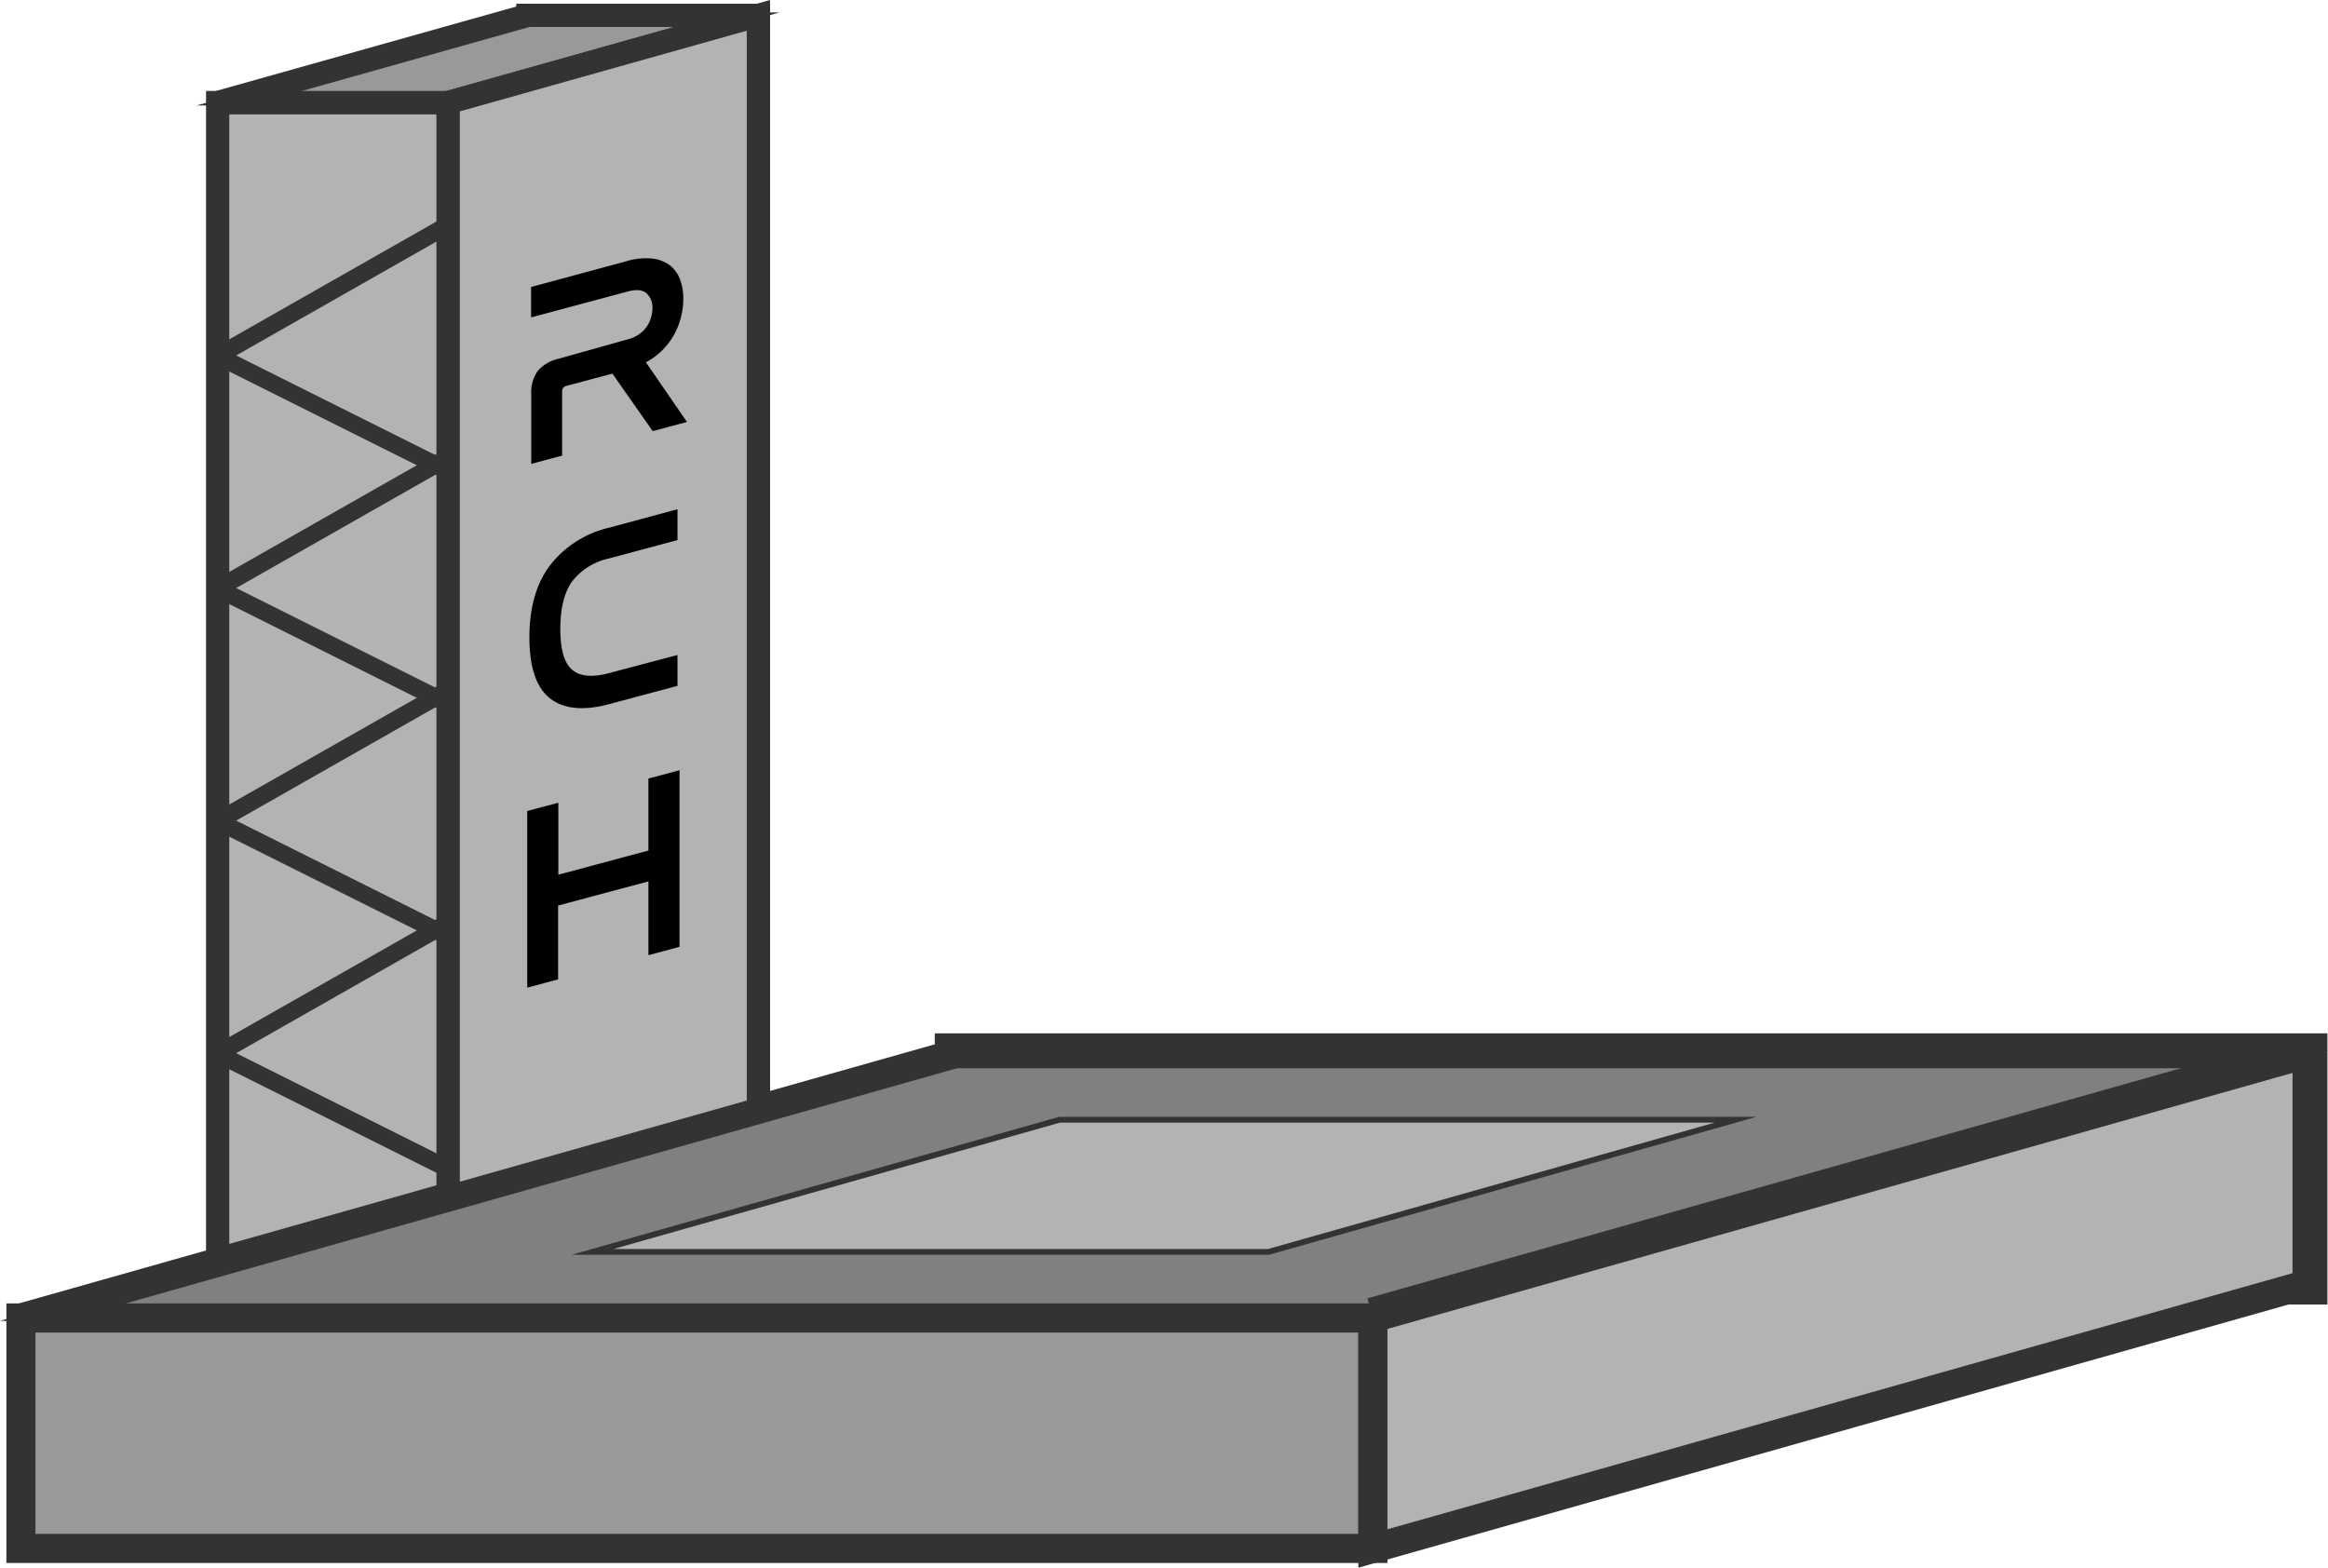 <svg id="Launch_Pad" data-name="Launch Pad" xmlns="http://www.w3.org/2000/svg" viewBox="0 0 400.35 269.62">
  <defs>
    <style>
      .cls-1, .cls-11, .cls-9 {
        fill: #b3b3b3;
      }

      .cls-1, .cls-10, .cls-11, .cls-2, .cls-3, .cls-4, .cls-5, .cls-6, .cls-7, .cls-8, .cls-9 {
        stroke: #333;
        stroke-miterlimit: 10;
      }

      .cls-1, .cls-3 {
        stroke-width: 4px;
      }

      .cls-2, .cls-4, .cls-5 {
        fill: #999;
      }

      .cls-10, .cls-3, .cls-7, .cls-8 {
        fill: none;
      }

      .cls-4, .cls-7, .cls-9 {
        stroke-width: 5px;
      }

      .cls-5, .cls-8 {
        stroke-width: 7px;
      }

      .cls-6 {
        fill: gray;
      }

      .cls-10 {
        stroke-width: 3px;
      }
    </style>
  </defs>
  <title>rch-launchpad-logo</title>
  <g>
    <g id="side">
      <rect class="cls-1" x="37.43" y="17.64" width="39.64" height="206.13"/>
      <rect class="cls-1" x="90.78" y="2.64" width="39.64" height="200.63"/>
      <polygon class="cls-2" points="130.42 2.64 90.78 2.64 37.43 17.64 77.08 17.64 130.42 2.64"/>
      <line class="cls-3" x1="37.43" y1="17.64" x2="90.78" y2="2.64"/>
      <line class="cls-3" x1="90.78" y1="2.64" x2="130.42" y2="2.64"/>
      <line class="cls-3" x1="130.42" y1="2.64" x2="77.08" y2="17.64"/>
      <line class="cls-3" x1="77.08" y1="17.64" x2="37.43" y2="17.64"/>
    </g>
    <rect class="cls-4" x="3.6" y="226.67" width="232.5" height="39.64"/>
    <rect class="cls-5" x="164.25" y="181.22" width="232.5" height="39.64"/>
    <polygon class="cls-6" points="396.75 181.22 164.25 181.22 3.6 226.67 236.1 226.67 396.75 181.22"/>
    <line class="cls-7" x1="3.6" y1="226.67" x2="164.25" y2="181.22"/>
    <line class="cls-7" x1="164.25" y1="181.22" x2="396.75" y2="181.22"/>
    <line class="cls-8" x1="396.75" y1="181.22" x2="236.1" y2="226.67"/>
    <line class="cls-7" x1="236.1" y1="226.67" x2="3.6" y2="226.67"/>
    <polygon class="cls-9" points="396.75 220.86 396.75 181.22 236.1 226.67 236.1 266.32 396.75 220.86"/>
    <polygon class="cls-1" points="130.42 190.79 130.42 2.64 77.08 17.64 77.08 205.88 130.42 190.79"/>
    <line class="cls-10" x1="77.08" y1="201.04" x2="37.43" y2="181.22"/>
    <line class="cls-10" x1="37.43" y1="181.22" x2="77.08" y2="158.67"/>
    <line class="cls-10" x1="77.08" y1="161.04" x2="37.43" y2="141.22"/>
    <line class="cls-10" x1="37.43" y1="141.22" x2="77.08" y2="118.67"/>
    <line class="cls-10" x1="77.08" y1="121.04" x2="37.43" y2="101.22"/>
    <line class="cls-10" x1="37.43" y1="101.22" x2="77.08" y2="78.67"/>
    <line class="cls-10" x1="77.08" y1="81.04" x2="37.43" y2="61.22"/>
    <line class="cls-10" x1="37.43" y1="61.22" x2="77.08" y2="38.67"/>
    <polygon class="cls-11" points="298.46 192.58 182.21 192.58 101.89 215.31 218.14 215.31 298.46 192.58"/>
    <g>
      <path d="M164.28,140.55a11.32,11.32,0,0,1,4.41-.44,6.24,6.24,0,0,1,3,1.16,5.47,5.47,0,0,1,1.75,2.44A9.31,9.31,0,0,1,174,147a12.8,12.8,0,0,1-.36,3,12.5,12.5,0,0,1-1.12,3,11.94,11.94,0,0,1-4.95,4.95l7.06,10.26-5.89,1.58-6.93-9.89L153.93,162a.93.93,0,0,0-.77,1v11l-5.31,1.42v-12a6.29,6.29,0,0,1,1.13-4,6.66,6.66,0,0,1,3.64-2.1L164.46,154a6,6,0,0,0,1.93-.87,5.39,5.39,0,0,0,1.31-1.3,5.27,5.27,0,0,0,.74-1.55,5.54,5.54,0,0,0,.25-1.64,3.27,3.27,0,0,0-1-2.54c-.68-.61-1.75-.72-3.22-.33l-16.65,4.46V145Z" transform="translate(-56.49 -95.64)"/>
      <path d="M173,183.22v5.31l-11.74,3.15a10.91,10.91,0,0,0-6.41,4c-1.34,1.91-2,4.61-2,8.12s.66,5.82,2,7,3.47,1.39,6.44.59L173,208.29v5.31l-11.74,3.14q-6.66,1.78-10.19-1t-3.54-10.46q0-7.69,3.54-12.4a18.07,18.07,0,0,1,10.19-6.49Z" transform="translate(-56.49 -95.64)"/>
      <path d="M152.51,233.7v12.38L168,241.92V229.54l5.35-1.43v30.37L168,259.92V247.23l-15.53,4.15v12.7l-5.31,1.42V235.12Z" transform="translate(-56.49 -95.64)"/>
    </g>
  </g>
</svg>
